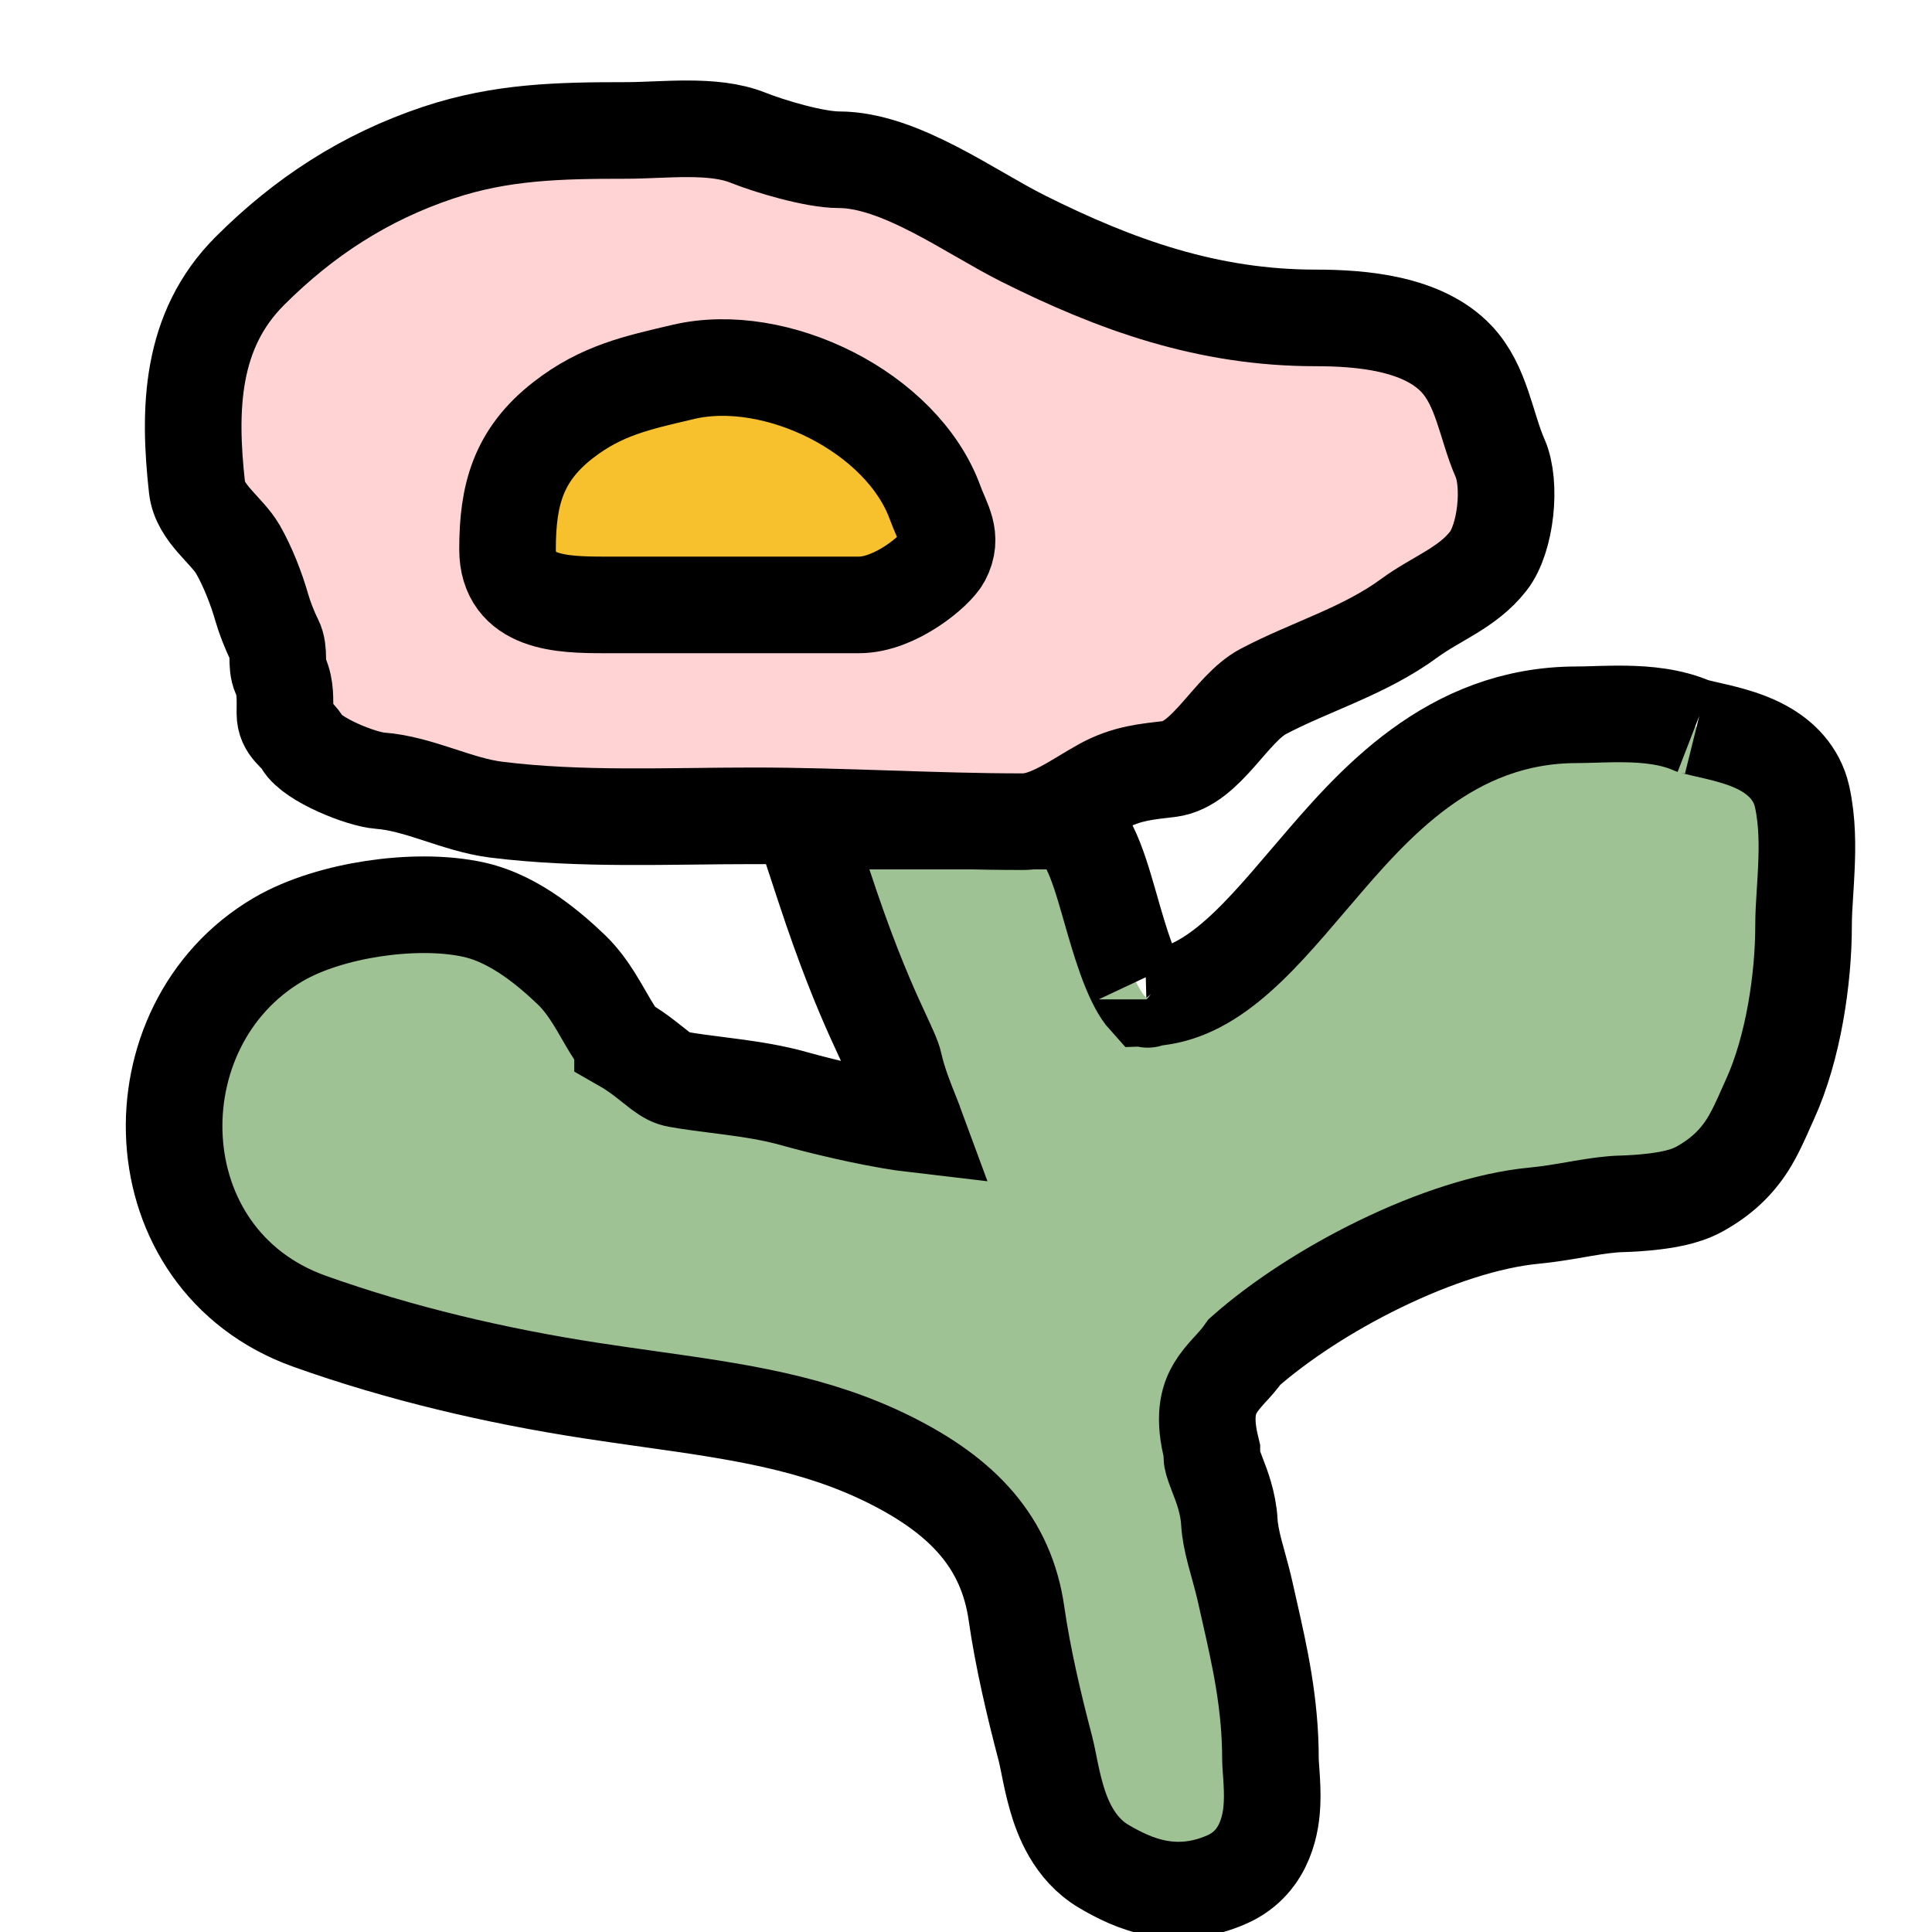 <svg width="60" height="60" viewBox="0 0 60 60" fill="none" xmlns="http://www.w3.org/2000/svg">
<g clip-path="url(#clip0_2550_90)">
<path d="M37.636 45.224L37.636 45.051L37.596 44.883C37.366 43.895 37.568 43.4 37.745 43.104C37.856 42.919 37.992 42.757 38.174 42.555C38.186 42.542 38.201 42.526 38.218 42.508C38.316 42.401 38.496 42.207 38.655 41.98C39.734 41.03 41.222 40.053 42.829 39.27C44.517 38.446 46.23 37.888 47.639 37.754C48.103 37.71 48.56 37.631 48.95 37.564C49.021 37.551 49.091 37.539 49.158 37.528C49.614 37.451 49.993 37.396 50.366 37.386C50.605 37.38 50.997 37.36 51.395 37.31C51.593 37.286 51.815 37.251 52.03 37.201C52.224 37.156 52.511 37.076 52.784 36.925C53.457 36.551 53.917 36.108 54.27 35.557C54.499 35.197 54.692 34.761 54.851 34.402C54.891 34.311 54.93 34.224 54.966 34.145C55.701 32.536 56.011 30.368 56.011 28.751C56.011 28.421 56.031 28.107 56.054 27.741C56.069 27.509 56.085 27.256 56.098 26.964C56.128 26.303 56.136 25.503 55.965 24.737C55.796 23.976 55.261 23.535 54.894 23.31C54.518 23.079 54.105 22.939 53.79 22.848C53.512 22.768 53.223 22.702 53.005 22.653C52.969 22.645 52.935 22.637 52.904 22.63C52.717 22.587 52.625 22.562 52.589 22.552C52.568 22.546 52.565 22.546 52.574 22.549C51.879 22.241 51.095 22.186 50.523 22.174C50.216 22.168 49.915 22.175 49.654 22.182C49.603 22.184 49.554 22.185 49.507 22.187C49.3 22.193 49.129 22.198 48.973 22.198C45.021 22.198 42.626 24.998 40.811 27.125C40.761 27.183 40.712 27.24 40.663 27.297C39.754 28.364 38.977 29.274 38.129 29.954C37.307 30.613 36.513 30.974 35.601 30.999C35.583 30.979 35.559 30.951 35.528 30.912C35.355 30.686 35.162 30.298 34.96 29.736C34.786 29.251 34.637 28.734 34.486 28.206C34.466 28.137 34.446 28.068 34.426 27.998C34.271 27.462 34.08 26.806 33.842 26.329L33.427 25.5H32.5H27H24.928L25.575 27.468C26.249 29.52 26.779 30.78 27.169 31.644C27.272 31.871 27.351 32.042 27.419 32.189C27.492 32.346 27.552 32.475 27.613 32.615C27.716 32.849 27.752 32.959 27.768 33.034C27.896 33.609 28.125 34.179 28.289 34.588C28.333 34.698 28.373 34.797 28.404 34.88C28.409 34.891 28.413 34.902 28.417 34.913C28.185 34.886 27.928 34.848 27.65 34.8C26.339 34.576 24.946 34.202 24.682 34.126C24.028 33.939 23.341 33.835 22.733 33.754C22.559 33.73 22.393 33.709 22.234 33.689C21.802 33.634 21.417 33.585 21.041 33.517C20.867 33.485 20.737 33.422 20.513 33.255C20.424 33.188 20.366 33.141 20.296 33.085C20.234 33.035 20.162 32.978 20.049 32.891C19.857 32.742 19.62 32.57 19.334 32.407L19.334 32.406C19.33 32.403 19.204 32.296 18.891 31.763C18.859 31.708 18.823 31.646 18.785 31.58C18.68 31.398 18.556 31.183 18.438 30.996C18.271 30.732 18.045 30.405 17.75 30.121C17.416 29.8 16.984 29.416 16.496 29.078C16.021 28.749 15.41 28.405 14.721 28.252C13.761 28.039 12.621 28.064 11.593 28.219C10.569 28.374 9.474 28.687 8.632 29.182C4.106 31.844 4.263 39.122 9.616 41.034C12.436 42.041 15.421 42.735 18.352 43.186C18.964 43.28 19.559 43.364 20.14 43.446C22.887 43.833 25.313 44.175 27.642 45.339C29.891 46.464 31.251 47.89 31.568 50.112C31.766 51.495 32.123 53.004 32.462 54.286C32.495 54.412 32.526 54.562 32.57 54.779C32.578 54.821 32.587 54.864 32.596 54.911C32.65 55.175 32.719 55.504 32.816 55.834C32.983 56.41 33.344 57.412 34.284 57.965C34.736 58.231 35.301 58.519 35.959 58.64C36.66 58.768 37.38 58.69 38.109 58.366C39.359 57.811 39.483 56.499 39.505 56.01C39.519 55.688 39.501 55.373 39.485 55.138C39.48 55.073 39.476 55.015 39.473 54.965C39.462 54.802 39.455 54.709 39.455 54.63C39.455 52.902 39.122 51.434 38.8 50.013C38.76 49.836 38.721 49.66 38.681 49.484C38.614 49.182 38.522 48.844 38.444 48.56C38.408 48.432 38.376 48.314 38.35 48.216C38.254 47.845 38.195 47.549 38.179 47.27C38.146 46.668 37.936 46.132 37.818 45.831C37.809 45.807 37.801 45.785 37.793 45.764C37.65 45.394 37.636 45.305 37.636 45.261V45.261L37.636 45.224ZM35.643 31.036C35.643 31.037 35.641 31.035 35.635 31.03C35.64 31.034 35.643 31.036 35.643 31.036Z" fill="#9EC293" stroke="black" stroke-width="3" stroke-linecap="round"/>
<path d="M23.402 25.336C26.174 25.336 28.979 25.518 31.77 25.518C32.583 25.518 33.453 24.853 34.226 24.427C35 24 35.652 23.964 36.319 23.881C37.466 23.737 38.225 22.007 39.229 21.475C40.68 20.707 42.37 20.226 43.777 19.191C44.603 18.584 45.572 18.259 46.223 17.422C46.767 16.723 46.946 15.048 46.587 14.229C46.148 13.226 46.02 11.98 45.233 11.146C44.187 10.038 42.294 9.873 40.856 9.873C37.52 9.873 34.679 8.861 31.77 7.406C30.137 6.59 27.949 4.961 26.05 4.961C25.305 4.961 23.914 4.551 23.22 4.273C22.139 3.841 20.605 4.051 19.44 4.051C17.354 4.051 15.562 4.09 13.618 4.738C11.335 5.499 9.438 6.736 7.756 8.417C5.902 10.272 5.849 12.721 6.119 15.148C6.207 15.944 7.044 16.459 7.393 17.069C7.699 17.605 7.966 18.292 8.13 18.868C8.217 19.171 8.367 19.563 8.525 19.878C8.707 20.242 8.551 20.621 8.706 20.97C8.88 21.361 8.848 21.725 8.848 22.152C8.848 22.628 9.205 22.741 9.394 23.072C9.691 23.593 11.221 24.202 11.799 24.245C13.008 24.334 14.192 24.992 15.407 25.144C18.032 25.472 20.741 25.336 23.402 25.336Z" fill="#FFD3D3" stroke="black" stroke-width="3" stroke-linecap="round"/>
<path d="M18.774 18.786H26.677C27.803 18.786 29.055 17.727 29.265 17.331C29.613 16.673 29.266 16.229 29.042 15.613C28.019 12.799 24.093 10.874 21.22 11.55C19.776 11.889 18.677 12.123 17.49 13.046C16.093 14.132 15.762 15.371 15.762 17.058C15.762 18.748 17.454 18.786 18.774 18.786Z" fill="#F7C02D" stroke="black" stroke-width="3" stroke-linecap="round"/>
</g>
<defs>
<clipPath id="clip0_2550_90">
<rect width="60" height="60" fill="white"/>
</clipPath>
</defs>
</svg>

